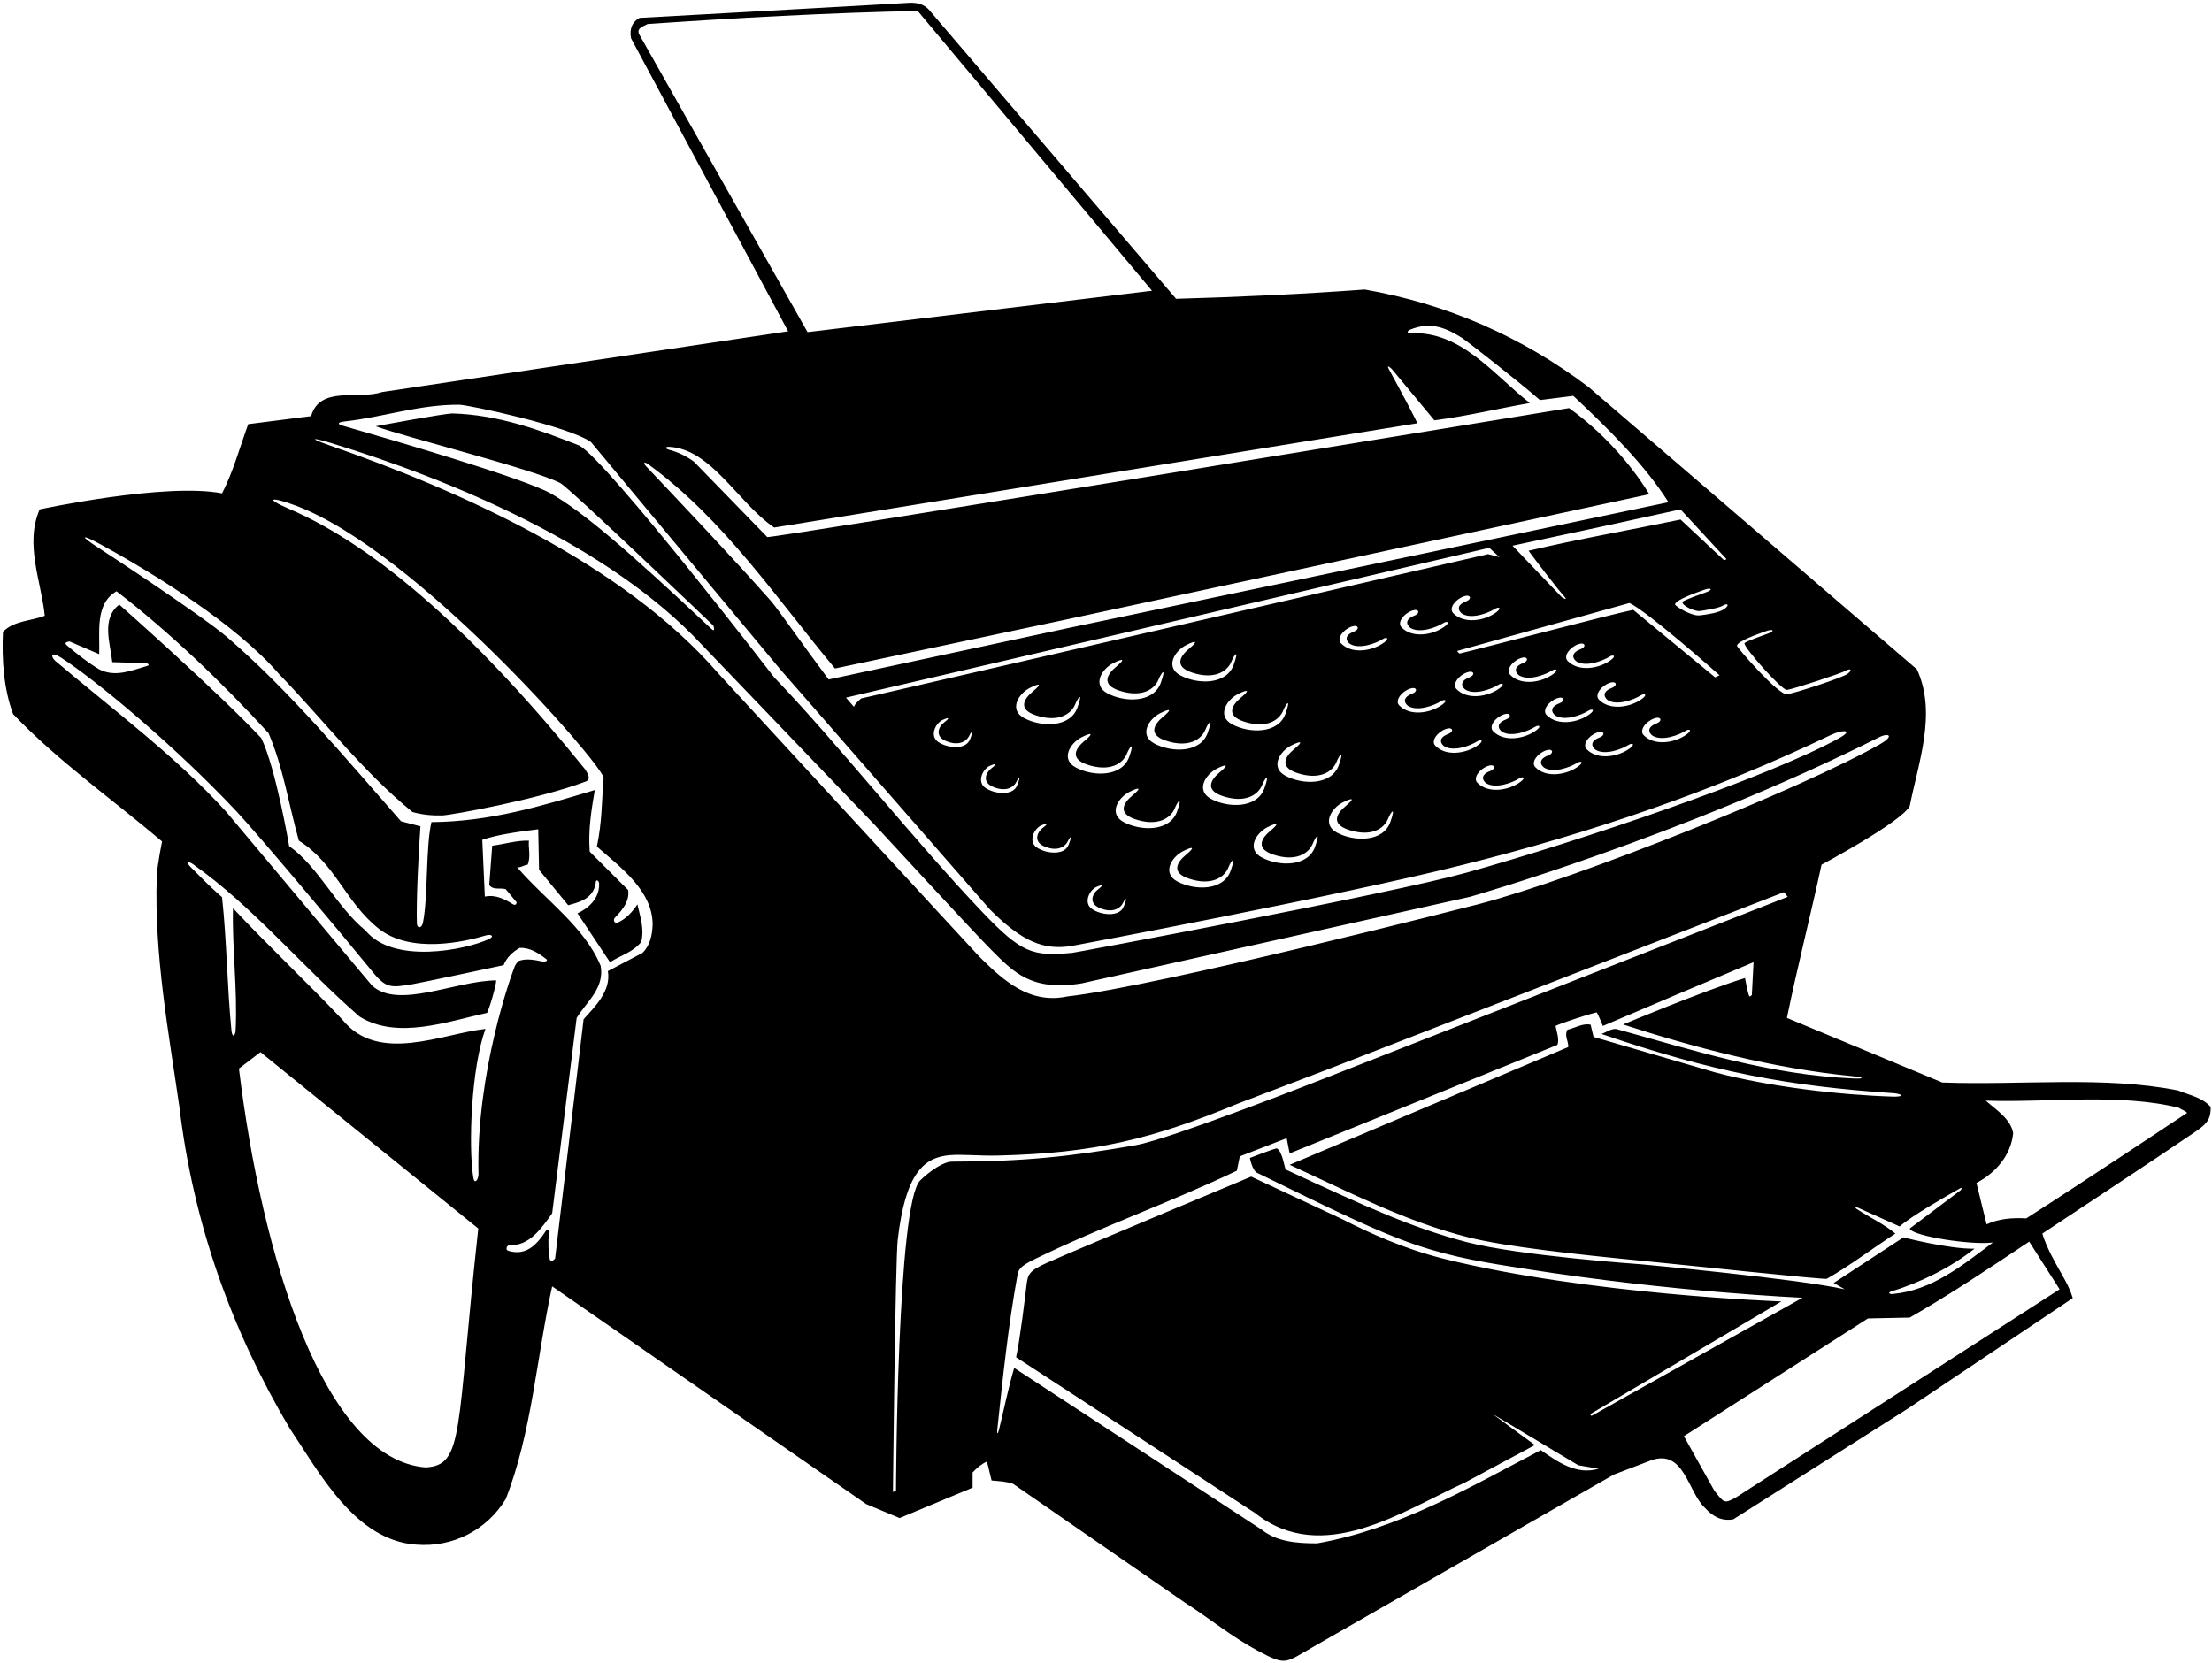 <?xml version="1.0" encoding="UTF-8"?>
<svg xmlns="http://www.w3.org/2000/svg" xmlns:xlink="http://www.w3.org/1999/xlink" width="524pt" height="394pt" viewBox="0 0 524 394" version="1.1">
<g id="surface1">
<path style=" stroke:none;fill-rule:nonzero;fill:rgb(0%,0%,0%);fill-opacity:1;" d="M 516 258.398 C 498.5 254.898 478.699 257.199 460.102 256.5 L 423.301 241.199 C 425.801 229 428.898 217 431.5 204.898 C 431.5 204.898 450.398 194.801 452.398 191 C 454.398 180.801 458.898 169 454.102 158.602 L 376.301 91.699 C 360.398 79.699 342.699 72 323.301 68.602 C 308.5 69.699 293.102 70.398 278.602 70.801 L 220.301 2.602 C 218.852 0.75 216.824 0.523 214.715 0.699 C 212.73 0.863 151.5 4.25 151.5 4.25 C 149.25 5.5 149.199 7.602 149.5 9.102 L 186.699 78.5 L 90.5 92.898 C 84.898 94.801 75.801 91.301 73.699 98.602 L 58.801 100.5 C 56.801 106 55.199 111.898 52.602 116.898 C 39.102 114.301 9.398 120.699 9.398 120.699 C 5.801 128.898 9.801 137.898 10.602 145.898 C 7.301 147.199 3.398 147 0.699 149.699 C 0.398 156.398 0.898 163.301 3.102 169.199 C 13.898 180.5 26.801 189.5 38.398 199.398 C 38.398 199.398 37.227 204.98 37.137 207.738 C 36.512 226.242 39.93 244.484 42.5 262.301 C 45.801 289.898 54.801 315.098 68.602 338.402 C 75.699 349 84.102 365 98.602 366 C 107.199 366.699 115.301 362.602 119.801 355.199 C 126 339.402 127.102 321.598 130.801 304.801 L 205.199 356.398 L 213.102 359.699 L 230.398 352.5 L 230.398 348.898 C 231.301 347.898 232.5 346.898 233.801 346.301 L 234.898 350.801 C 237 351 238.25 351 240 351.602 L 280.5 379.602 C 286.352 383.352 291.863 387.887 297.883 391.102 C 304.711 394.75 304.344 394.082 310.82 390.375 C 328.258 380.398 382.301 349.398 382.301 349.398 L 391.199 346 C 399 343.301 399.801 353.5 403.898 357.301 C 405.699 359.301 407.801 360.5 410.602 360 L 451.898 333.801 L 491 307.598 C 491 307.598 490.648 305.898 488.719 302.484 C 486.816 299.121 484.859 295.762 483.801 292.301 C 496 284.199 508 276.34 520.301 268 C 523.25 266 523.699 264.699 523.699 262.301 C 521.699 260 518.602 259.5 516 258.398 Z M 418.375 149.539 C 420.023 148.945 420.512 149.48 419.039 150.039 C 418.078 150.41 413.438 151.996 413.254 152.41 C 412.898 153.195 422.113 163.66 423.328 163.473 C 425.004 163.215 436.336 159.496 437.305 158.895 C 438.242 158.312 439 158.664 437.664 159.664 C 436.398 160.617 425.047 164.289 423.336 164.5 C 421.254 164.758 411.441 153.367 411.465 153.008 C 411.531 151.922 416.801 150.109 418.375 149.539 Z M 408.539 144.25 C 407.273 145.203 404.43 145.594 402.715 145.805 C 400.633 146.062 396.773 143.578 396.797 143.215 C 396.863 142.129 402.137 140.316 403.711 139.75 C 405.355 139.156 405.844 139.691 404.375 140.25 C 403.414 140.617 398.77 142.207 398.586 142.617 C 398.234 143.402 401.496 144.969 402.715 144.777 C 404.387 144.52 407.211 144.078 408.18 143.477 C 409.117 142.895 409.875 143.25 408.539 144.25 Z M 235.105 186.379 C 238.211 187.77 240.164 186.602 240.855 185.105 C 241.355 184.023 241.938 183.711 240.938 186.129 C 239.879 188.684 235.52 188.105 233.438 186.691 C 231.355 185.273 232.75 182.227 234.52 181.441 C 236.02 180.773 236.27 180.961 234.855 182.043 C 233.438 183.129 232.688 185.293 235.105 186.379 Z M 244.027 162.961 C 246.438 161.758 246.875 162.02 244.656 163.852 C 242.441 165.688 241.18 168.086 245.328 169.477 C 250.66 171.262 253.758 169.234 254.715 166.852 C 255.41 165.121 256.609 163.785 255.25 167.625 C 253.539 172.457 246.676 172.324 242.602 170.148 C 238.965 168.207 241.188 164.379 244.027 162.961 Z M 246.688 195.566 C 248.188 194.898 248.438 195.086 247.02 196.168 C 245.605 197.254 244.855 199.418 247.27 200.504 C 250.379 201.895 252.328 200.727 253.02 199.23 C 253.52 198.148 254.105 197.836 253.105 200.254 C 252.047 202.809 247.688 202.23 245.605 200.816 C 243.52 199.398 244.914 196.352 246.688 195.566 Z M 256.273 174.664 C 258.68 173.465 259.117 173.723 256.902 175.559 C 254.688 177.391 253.426 179.789 257.574 181.18 C 262.906 182.969 266.004 180.941 266.961 178.555 C 267.656 176.828 268.855 175.488 267.496 179.328 C 265.785 184.16 258.918 184.031 254.844 181.855 C 251.211 179.914 253.43 176.082 256.273 174.664 Z M 265.066 163.613 C 270.398 165.402 273.496 163.375 274.453 160.988 C 275.148 159.262 276.348 157.922 274.988 161.766 C 273.281 166.594 266.414 166.465 262.34 164.289 C 258.703 162.348 260.926 158.516 263.77 157.098 C 266.176 155.895 266.613 156.156 264.395 157.992 C 262.18 159.824 260.922 162.223 265.066 163.613 Z M 276.168 175.492 C 281.5 177.281 284.598 175.254 285.555 172.867 C 286.25 171.141 287.445 169.801 286.09 173.645 C 284.379 178.473 277.512 178.344 273.438 176.168 C 269.805 174.227 272.023 170.395 274.867 168.977 C 277.273 167.777 277.715 168.035 275.496 169.871 C 273.281 171.703 272.02 174.102 276.168 175.492 Z M 282.336 159.348 C 287.664 161.133 290.762 159.109 291.723 156.723 C 292.414 154.996 293.613 153.656 292.254 157.496 C 290.547 162.328 283.68 162.199 279.605 160.023 C 275.969 158.078 278.191 154.25 281.035 152.832 C 283.441 151.629 283.879 151.891 281.664 153.723 C 279.445 155.559 278.188 157.957 282.336 159.348 Z M 294.605 170.949 C 299.938 172.738 303.031 170.711 303.992 168.328 C 304.688 166.598 305.887 165.262 304.527 169.102 C 302.816 173.934 295.949 173.801 291.879 171.625 C 288.238 169.684 290.465 165.855 293.305 164.438 C 295.715 163.234 296.148 163.492 293.934 165.328 C 291.719 167.16 290.457 169.562 294.605 170.949 Z M 259.77 210.148 C 261.27 209.48 261.52 209.668 260.105 210.754 C 258.688 211.836 257.938 214.004 260.355 215.086 C 263.461 216.48 265.414 215.312 266.105 213.816 C 266.605 212.73 267.188 212.418 266.188 214.836 C 265.129 217.395 260.77 216.816 258.688 215.398 C 256.605 213.98 258 210.934 259.77 210.148 Z M 266.188 194.793 C 262.555 192.852 264.773 189.02 267.617 187.602 C 270.023 186.402 270.465 186.66 268.246 188.496 C 266.031 190.328 264.77 192.727 268.918 194.117 C 274.25 195.906 277.348 193.879 278.305 191.492 C 279 189.766 280.195 188.426 278.84 192.27 C 277.129 197.098 270.262 196.969 266.188 194.793 Z M 280.305 201.664 C 282.715 200.465 283.148 200.723 280.934 202.559 C 278.719 204.391 277.457 206.789 281.605 208.18 C 286.938 209.969 290.031 207.941 290.992 205.555 C 291.688 203.828 292.887 202.488 291.527 206.328 C 289.816 211.16 282.949 211.031 278.879 208.855 C 275.238 206.914 277.465 203.082 280.305 201.664 Z M 286.879 189.293 C 283.238 187.352 285.465 183.52 288.305 182.102 C 290.715 180.902 291.148 181.16 288.934 182.996 C 286.719 184.828 285.457 187.227 289.605 188.617 C 294.938 190.406 298.031 188.379 298.992 185.992 C 299.688 184.266 300.887 182.926 299.527 186.77 C 297.816 191.598 290.949 191.469 286.879 189.293 Z M 300.305 195.977 C 302.715 194.777 303.148 195.035 300.934 196.871 C 298.719 198.703 297.457 201.102 301.605 202.492 C 306.938 204.281 310.031 202.254 310.992 199.867 C 311.688 198.141 312.887 196.801 311.527 200.645 C 309.816 205.473 302.949 205.344 298.879 203.168 C 295.238 201.227 297.465 197.395 300.305 195.977 Z M 304.504 183.812 C 300.863 181.871 303.09 178.039 305.93 176.621 C 308.34 175.422 308.773 175.684 306.559 177.516 C 304.344 179.348 303.082 181.75 307.23 183.141 C 312.562 184.926 315.656 182.898 316.617 180.516 C 317.312 178.785 318.512 177.449 317.152 181.289 C 315.441 186.121 308.574 185.988 304.504 183.812 Z M 319.875 152.621 C 322.086 153.875 325.879 152.477 327.555 151.434 C 328.492 150.855 329.25 151.211 327.914 152.211 C 325.105 154.316 320.191 155.062 317.66 152.426 C 316.613 151.336 318.07 149.23 320.168 148.477 C 321.816 147.883 322.195 149.098 320.727 149.656 C 317.93 150.723 319.242 152.266 319.875 152.621 Z M 318.137 190.102 C 320.547 188.902 320.984 189.16 318.766 190.996 C 316.551 192.828 315.289 195.227 319.438 196.617 C 324.77 198.406 327.867 196.379 328.824 193.992 C 329.52 192.266 330.719 190.926 329.359 194.77 C 327.652 199.598 320.781 199.469 316.711 197.293 C 313.074 195.352 315.297 191.52 318.137 190.102 Z M 204 165.5 C 203.5 165.898 202.398 166.898 202.301 167.5 L 200.398 165.301 L 352.801 129.801 L 355.199 132 L 352.5 131.301 Z M 223.914 175.5 C 227.023 176.895 228.977 175.727 229.664 174.23 C 230.164 173.145 230.75 172.836 229.75 175.25 C 228.691 177.809 224.336 177.23 222.25 175.812 C 220.164 174.395 221.562 171.352 223.336 170.562 C 224.836 169.895 225.086 170.086 223.664 171.164 C 222.25 172.25 221.5 174.414 223.914 175.5 Z M 347.234 163.461 C 349.445 164.715 353.238 163.316 354.918 162.273 C 355.852 161.691 356.609 162.047 355.277 163.047 C 352.465 165.156 347.551 165.902 345.02 163.266 C 343.973 162.176 345.434 160.07 347.527 159.316 C 349.176 158.723 349.559 159.938 348.09 160.496 C 345.289 161.562 346.605 163.105 347.234 163.461 Z M 346.445 145.465 C 348.656 146.719 352.453 145.32 354.129 144.277 C 355.062 143.695 355.824 144.051 354.488 145.051 C 351.68 147.16 346.766 147.906 344.23 145.27 C 343.184 144.18 344.645 142.074 346.742 141.32 C 348.391 140.723 348.77 141.941 347.301 142.5 C 344.5 143.566 345.816 145.109 346.445 145.465 Z M 334.215 148.836 C 336.422 150.09 340.219 148.691 341.895 147.648 C 342.832 147.066 343.59 147.422 342.258 148.422 C 339.445 150.531 334.531 151.277 332 148.641 C 330.953 147.551 332.41 145.445 334.508 144.691 C 336.156 144.098 336.535 145.312 335.066 145.871 C 332.27 146.938 333.586 148.48 334.215 148.836 Z M 333.969 163.191 C 335.613 162.598 335.992 163.812 334.523 164.371 C 331.727 165.438 333.043 166.98 333.672 167.336 C 335.883 168.59 339.68 167.191 341.355 166.148 C 342.289 165.566 343.047 165.922 341.715 166.922 C 338.902 169.031 333.988 169.777 331.457 167.141 C 330.41 166.051 331.871 163.945 333.969 163.191 Z M 342.508 172.73 C 344.156 172.137 344.535 173.352 343.066 173.914 C 340.27 174.98 341.586 176.523 342.215 176.879 C 344.422 178.133 348.219 176.73 349.895 175.691 C 350.832 175.109 351.59 175.465 350.258 176.465 C 347.445 178.574 342.531 179.32 340 176.684 C 338.953 175.59 340.41 173.488 342.508 172.73 Z M 352.469 181.504 C 354.113 180.906 354.492 182.125 353.023 182.684 C 350.227 183.754 351.543 185.293 352.172 185.648 C 354.383 186.902 358.18 185.504 359.855 184.461 C 360.789 183.879 361.547 184.234 360.215 185.234 C 357.402 187.344 352.488 188.094 349.957 185.453 C 348.91 184.363 350.371 182.258 352.469 181.504 Z M 353.688 173.246 C 352.641 172.152 354.102 170.051 356.195 169.297 C 357.844 168.699 358.223 169.914 356.754 170.477 C 353.953 171.543 355.27 173.086 355.902 173.441 C 358.109 174.695 361.906 173.297 363.586 172.254 C 364.52 171.672 365.277 172.027 363.945 173.027 C 361.133 175.137 356.219 175.883 353.688 173.246 Z M 359.957 160.082 C 362.164 161.336 365.965 159.934 367.641 158.895 C 368.574 158.312 369.336 158.664 368 159.664 C 365.188 161.773 360.273 162.523 357.742 159.883 C 356.695 158.793 358.156 156.691 360.254 155.934 C 361.898 155.34 362.277 156.555 360.812 157.113 C 358.012 158.184 359.328 159.723 359.957 160.082 Z M 366.195 177.816 C 367.844 177.223 368.223 178.438 366.754 178.996 C 363.953 180.062 365.27 181.605 365.902 181.961 C 368.109 183.215 371.906 181.816 373.586 180.773 C 374.52 180.191 375.277 180.547 373.945 181.547 C 371.133 183.656 366.219 184.402 363.688 181.766 C 362.641 180.676 364.102 178.57 366.195 177.816 Z M 366.352 169.41 C 365.305 168.32 366.766 166.219 368.863 165.461 C 370.512 164.867 370.891 166.082 369.422 166.641 C 366.621 167.711 367.938 169.25 368.566 169.609 C 370.777 170.859 374.574 169.461 376.25 168.422 C 377.188 167.84 377.945 168.195 376.609 169.195 C 373.801 171.301 368.887 172.051 366.352 169.41 Z M 373.566 156.797 C 375.777 158.047 379.574 156.648 381.25 155.605 C 382.188 155.027 382.945 155.383 381.609 156.383 C 378.801 158.488 373.887 159.238 371.352 156.598 C 370.305 155.508 371.766 153.406 373.863 152.648 C 375.512 152.055 375.891 153.27 374.422 153.828 C 371.621 154.898 372.938 156.438 373.566 156.797 Z M 378.363 173.566 C 380.012 172.973 380.391 174.188 378.922 174.746 C 376.121 175.812 377.438 177.355 378.066 177.711 C 380.277 178.965 384.074 177.566 385.75 176.523 C 386.688 175.941 387.445 176.297 386.109 177.297 C 383.301 179.406 378.387 180.152 375.852 177.516 C 374.805 176.426 376.266 174.32 378.363 173.566 Z M 378.766 165.77 C 377.719 164.68 379.18 162.574 381.273 161.82 C 382.922 161.223 383.301 162.441 381.836 163 C 379.035 164.066 380.352 165.609 380.98 165.965 C 383.188 167.219 386.984 165.82 388.664 164.777 C 389.598 164.195 390.355 164.551 389.023 165.551 C 386.211 167.66 381.297 168.406 378.766 165.77 Z M 391.863 170.23 C 393.512 169.637 393.891 170.852 392.422 171.414 C 389.621 172.48 390.938 174.023 391.566 174.379 C 393.777 175.633 397.574 174.23 399.25 173.191 C 400.188 172.609 400.945 172.965 399.609 173.965 C 396.801 176.074 391.887 176.82 389.352 174.184 C 388.305 173.09 389.766 170.988 391.863 170.23 Z M 386.898 144.5 C 381.117 145.68 351.551 153.5 345.836 154.836 C 345.598 154.887 345.184 154.242 345.184 154.242 L 386.023 142.875 C 390.664 145.164 407.336 160 407.336 160 L 406.301 160.5 Z M 409 132.5 L 408.422 132.754 L 398.102 123.102 C 386.102 125.602 374 127.699 362.102 130.5 C 363.836 132.855 368.547 139.059 370.5 141.25 C 371.695 142.594 369.992 141.523 369.992 141.523 L 358.301 129.301 C 371.602 126.5 384.898 123.602 398.102 120.699 Z M 151.398 8.102 C 150.699 6.602 152.602 6.199 153.398 5.699 C 173.5 4.301 196.801 3 217.398 2.602 L 272.898 68.898 L 191.301 78.699 Z M 153.562 110.004 C 171.496 123.066 183.926 141.77 197.801 158.398 L 252.465 146.816 L 390.699 117.102 C 386 109.398 379.102 102 371.699 96.699 C 371.699 96.699 181.352 127.852 181.75 127.25 L 164.398 109.398 C 162.605 108.09 160.621 107.113 158.484 106.566 C 157.52 106.32 157.531 105.828 158.496 105.875 C 168.512 106.348 174.914 119.254 183.398 125 L 335.699 100.301 C 335.992 100.371 331.477 92.012 329.062 87.578 C 328.195 85.984 329.734 87.473 329.734 87.473 L 339.801 99.602 C 347.5 98.602 354.898 96.801 362.398 95.5 C 353.695 88.688 346.062 78.289 333.996 78.973 C 333.312 79.012 333.301 78.434 333.961 78.152 C 339.172 75.965 342.922 77.941 346.496 80.16 C 347 80.473 359.301 90 364.801 94.801 L 372.699 93.801 C 380.898 101.5 389.551 110 395.25 119 L 253.254 148.773 L 196.301 161 C 190.5 153.25 184.16 144.121 182.625 142.391 C 172.945 131.488 162.855 120.848 153.035 110.469 C 152.254 109.645 152.625 109.32 153.562 110.004 Z M 81.539 99.871 C 90.387 98.938 99.25 95.84 108.746 95.898 C 110.93 95.91 134.75 101 140 104.75 L 184.75 158.5 L 234.5 215.5 C 242.207 223.207 247.277 225.172 253.777 224.164 C 254.652 224.027 317.148 212.301 346.25 205 C 376.855 197.395 406.242 187.355 433.801 174.109 C 436.316 172.898 439.477 172.812 435.5 175 C 418.715 184.234 374.383 199.246 347.5 206.75 C 329.305 211.828 254.859 225.699 254.004 225.781 C 244.586 226.672 241.996 225.848 232.676 216.082 C 216.781 199.434 198.336 176.039 183.398 160.5 C 183.398 160.5 144.199 109.602 137.301 105.602 C 127.785 101.828 117.977 98.277 107.246 97.969 C 105.457 97.918 89 101 89 101 C 96.398 103.699 126.418 111.168 132.762 114.484 C 134.875 115.586 169 148.25 169 148.25 C 169 148.25 169.574 150.012 168.48 148.98 C 147.652 129.379 137.703 121.07 130.527 116.953 C 124.164 113.305 90.844 103.629 81.148 100.855 C 79.469 100.375 80.527 99.98 81.539 99.871 Z M 16.5 152 L 23.5 155 C 23.699 149.898 22.398 143.102 27.602 140.102 C 40.199 149.801 52.602 161.699 63.602 173.699 C 67.102 181.801 68.398 190.699 70.801 199.199 C 79.547 204.715 81.785 213.754 89.715 220.043 C 97.383 226.121 110.223 223.121 115.121 221.648 C 116.367 221.273 117.234 221.867 115.77 222.547 C 110.387 225.043 93.207 228.602 86.602 220.5 C 79.801 215 75.301 205.199 68.5 200.5 C 68.5 200.5 65.398 182.199 61.898 174.898 C 51.699 164 28.25 143.25 28.25 143.25 C 23.949 146.551 26.102 152.398 26.602 156.898 L 34.746 157.129 C 34.746 157.129 35.715 157.547 34.867 157.789 C 31.148 158.863 27.324 160.555 23.5 158.602 C 20.824 157.008 18.305 154.996 15.828 152.91 C 14.879 152.109 16.5 152 16.5 152 Z M 100.801 347.699 C 76.73 345.824 61.969 297.539 56.602 253.199 L 61.699 249.301 L 113.301 291.102 C 108 339.25 110.004 347.242 100.801 347.699 Z M 113.352 278.238 C 113.316 279.555 112.402 280.797 112.113 278.98 C 110.93 271.52 111.621 253.133 115 243.801 C 104.801 244.898 89.602 252.199 81.102 241.602 C 72.898 232.898 63.398 224 55.199 215.199 C 54.945 224.465 56.281 234.309 55.824 243.992 C 55.746 245.699 55 245.871 54.836 244.242 C 53.801 233.805 53.723 222.977 52.602 212.602 C 50.016 210.367 47.531 207.84 45.105 205.395 C 44.059 204.336 44.504 203.918 45.727 204.781 C 59.867 214.746 71.855 229.305 85.199 240.898 C 94.102 246.398 105.801 242.102 115.398 240 C 116.5 237.398 117.766 232.301 117.5 232.305 C 107.855 232.398 94.25 239.25 88.102 233.5 L 53.5 192.25 C 41.602 179.152 26.387 167.848 13.137 156.633 C 12.023 155.691 11.879 154.148 14.457 155.816 C 23.059 161.375 41.66 176.973 56.004 192.23 C 61.129 197.688 81.098 221.477 88.383 230.422 C 91.5 234.25 92.75 234 97.5 233.25 C 99.531 232.93 119.301 228.699 119.301 228.699 C 120 226.898 121.398 225.602 123.102 224.602 C 125.602 224.516 127.547 225.824 129.457 227.305 C 129.84 227.598 129.203 227.977 128.484 227.828 C 126.59 227.445 124.641 227.047 122.898 227.699 C 122.426 228.102 122.105 228.582 121.891 229.109 C 121.223 230.762 112.75 254 113.352 278.238 Z M 152.199 225.801 L 144 230.102 C 144.801 234.801 140.949 238.5 138.25 241.5 L 131.492 298.219 C 131.492 298.219 130.441 299.461 130.215 298.258 C 129.91 296.676 129.824 294.375 130.012 292.207 C 130.078 291.48 129.68 291.105 129.371 291.578 C 127.02 295.164 124.535 297.598 120.438 296.387 C 119.551 296.125 120.125 295.004 120.738 295.031 C 125.453 295.266 128.32 290.949 130.801 287.5 L 136.602 241.199 C 139 237.301 143.199 234.199 142.301 228.898 C 138.5 219.602 129.102 213.199 122.5 205.5 C 123.199 205.699 124.301 204.898 125 204.898 C 125.801 203 125.102 200.699 125.301 199.199 C 122.5 199.102 119.5 200 116.602 200.398 L 115.898 209.699 C 116.801 211 118.5 210.301 119.801 210.699 L 122.387 213.801 C 122.387 213.801 122.34 214.766 121.496 214.254 C 119.688 213.152 117.512 211.902 114.852 212.449 L 114.25 199 C 117.949 197.699 123.5 197 127.5 196.5 L 127.699 206.102 L 134.602 214.5 C 136.602 213.898 140.5 213.25 141.113 209.25 C 141.109 208.445 141.637 208.375 141.91 209.199 C 142.25 214.25 136.801 216.398 136.801 216.398 L 144.5 228 C 147 226.398 150 225.602 151.898 223.199 C 152.699 220 151.602 217.102 151 214.301 C 149.832 216.051 148.238 217.801 146.301 218.621 C 145.578 218.926 145.125 217.996 145.684 217.426 C 147.551 215.512 149.184 213.445 148.801 210.898 L 139.699 201.801 C 139.301 196.602 140.102 191.898 140.898 187.199 C 128.25 191 116.102 194.699 102.199 194.801 C 100.82 200.73 101.418 212.691 100.184 218.648 C 99.902 220.027 98.785 220.07 98.75 218.75 C 98.586 212.875 99.191 201.352 99.602 195.801 L 95 194.602 C 81.91 179.734 68.82 163.941 53.914 151.062 C 48.09 146.027 25.953 131.488 23.25 129.75 C 18.812 126.895 19.148 126.438 23.852 129.004 C 36.508 135.91 55.938 147.934 66 159.602 C 76.301 170.199 85.801 182.699 97.699 192.398 C 99.965 193.062 102.348 193.27 104.754 193.219 C 106.707 193.176 127.25 189.5 138.699 185.199 C 140.215 184.633 139.102 183.199 138.699 182.398 C 113.672 151.398 89.887 129.719 68.352 120.512 C 62.598 118.051 64.121 117.555 70.211 119.859 C 98.711 130.652 142.02 180.426 143 184.25 C 142.5 190.25 142.652 194.566 141.398 200.602 C 147.102 205.602 154.602 211.102 154.602 219.102 C 154.5 221.602 154 224 152.199 225.801 Z M 170.199 159.602 C 147.449 133.301 108.324 116.023 77.992 105.504 C 73.262 103.859 73.609 103.508 78.5 105 C 107.156 113.738 144.402 129.363 166.102 152.602 L 207.254 195.508 C 207.254 195.508 230.609 220.859 234.75 225 C 240 230.25 244.25 235 256.301 233 L 348.25 212.5 C 348.25 212.5 398.25 198.25 445.41 174.562 C 447.344 173.648 448.891 174.312 445.285 176.371 C 427.469 186.551 374.121 208.012 350.25 214.25 C 350.25 214.25 274.5 233.699 252.898 236.102 C 243.965 238.008 237.812 232.465 232.031 226.719 C 231.148 225.844 170.199 159.602 170.199 159.602 Z M 225.5 275.25 C 223.527 275.25 220.273 277.449 217.969 279.715 C 212.496 285.098 212.25 353.25 212.25 353.25 L 211.527 353.516 C 211.527 353.516 212.09 298.727 212.664 293.738 C 214.496 277.836 218.945 274.219 224.996 273.715 C 228.164 273.453 231.684 273.922 236.602 273.801 C 259.031 273.246 272.75 270 293.25 261.5 L 314.027 253.582 L 422.602 211.398 L 423.5 212.5 L 314.66 255.18 C 314.66 255.18 277.414 269.887 269.02 271.355 C 253.891 274.008 242.5 275.25 225.5 275.25 Z M 377 335.5 L 376.676 335.094 L 422 308.375 C 422 308.375 376.449 306.766 342.352 298.348 C 332.773 295.984 324.621 292.277 318 288.898 L 296.398 278.801 C 296.398 278.801 257.836 294.891 248.039 299.211 C 243.727 301.113 243.473 302.035 243.188 304.383 C 242.766 307.875 241.684 317.066 240.699 321.598 L 297.301 358.5 C 313.301 371.199 332.301 358 347 351.301 L 363.602 342.402 L 353.5 335 L 373.898 347.199 L 378.699 348 C 373.5 349.602 369 346.398 365 343.602 C 348 352.5 331.301 362.301 312 365.699 C 307.102 365.699 302.398 365.301 298.801 362.398 L 240.25 324.125 C 238.852 328.902 237.832 333.957 236.629 338.844 C 236.371 339.891 236.129 339.84 236.246 338.75 C 237.508 326.805 238.848 313.973 241.055 301.988 C 241.266 300.84 241.746 300 244.965 298.426 C 260.719 290.715 277.289 284.914 293 277.398 L 293.699 274 L 304.801 269.699 C 305 270.898 305.301 272.102 305.5 273.301 L 368.898 247.602 C 369.5 246.488 368.699 244.258 368.5 243.125 C 368.469 242.934 374.754 240.746 378.25 239.875 C 378.75 240.75 379.035 241.504 379.699 243.102 C 391.602 238 403.5 233 415.398 228 L 414.996 235.734 C 414.996 235.734 414.48 236.48 414.297 235.863 C 413.93 234.633 413.625 233.246 413.375 231.75 C 403.574 234.75 384.5 242.75 384.5 242.75 C 401.352 248.223 420.242 253.203 438.875 255.008 C 441.691 255.281 441.727 255.66 439 255.543 C 419 254.684 401.016 248.816 382.801 243.801 C 381.5 243.801 380.5 244.602 379.398 245 C 405.555 253.973 423.625 257.375 448.762 259.047 C 451.148 259.352 450.754 259.918 448.375 259.844 C 435.895 259.453 419.234 257.543 406.301 254.102 L 377.5 245.699 C 377.301 244.801 377 243.801 376.801 242.801 C 374.898 242.398 373.102 243.602 371.301 244 C 370.5 245.5 371.602 246.699 371.5 248.102 L 305.5 276 C 320.25 282.75 332.941 289.441 347.977 293.219 C 356.766 295.43 373.988 297.281 388.512 298.699 C 399.523 299.773 432.27 303.281 432.754 303.008 C 438.172 299.949 443.586 295.789 449 292.301 C 446.25 289.98 442.836 288.473 439.707 286.379 C 439.195 286.035 440.02 286.117 440.02 286.117 L 450 290.602 C 453.031 288.004 460.633 283.676 464 281.75 C 465.297 281.008 464.441 282.039 464.441 282.039 L 452.398 291.102 C 452.898 292.898 467.199 295.098 472.102 294.402 C 464.77 299.922 457.602 305.77 448.371 306.609 C 447.406 306.695 447.199 306.242 448.113 305.965 C 454.902 303.93 462.199 300.281 467.75 295.875 C 461.75 296 450.898 293.199 450.898 293.199 L 434.398 304 L 437 305.5 C 425.875 303 388.742 299.57 388.742 299.57 C 388.742 299.57 359.879 297.562 347.449 294.316 C 334.555 290.945 323.828 286.047 304.559 277.109 C 304.371 277.031 303.809 272.816 302.5 272.125 C 302.223 271.977 296.086 274.379 296.086 274.379 C 296.086 274.379 296.633 277.328 297.801 277.898 C 316.258 286.941 326.402 291.914 335.5 295 C 344.613 298.09 352.664 299.285 361.309 300.648 C 396.746 306.234 427 307.5 427 307.5 Z M 487.898 305.5 L 411.102 354.898 C 408.5 356.25 408.5 356.25 406.102 353.199 L 398.898 340.301 L 442.5 312.402 L 452.398 312.199 C 462 306.699 471.398 300.402 480.699 294.199 Z M 480 288.699 C 476.602 288.5 473.398 288.801 470.602 290.102 L 468.199 280.301 C 472.801 277.898 476.398 273.699 476.898 268.5 C 476.301 265.102 472.898 263 470.398 260.801 C 485.398 261.301 502.199 259 516.199 262.5 C 516.801 263 517.602 263.102 518.102 263.699 C 518.102 263.699 492.699 280.602 480 288.699 "/>
</g>
</svg>
